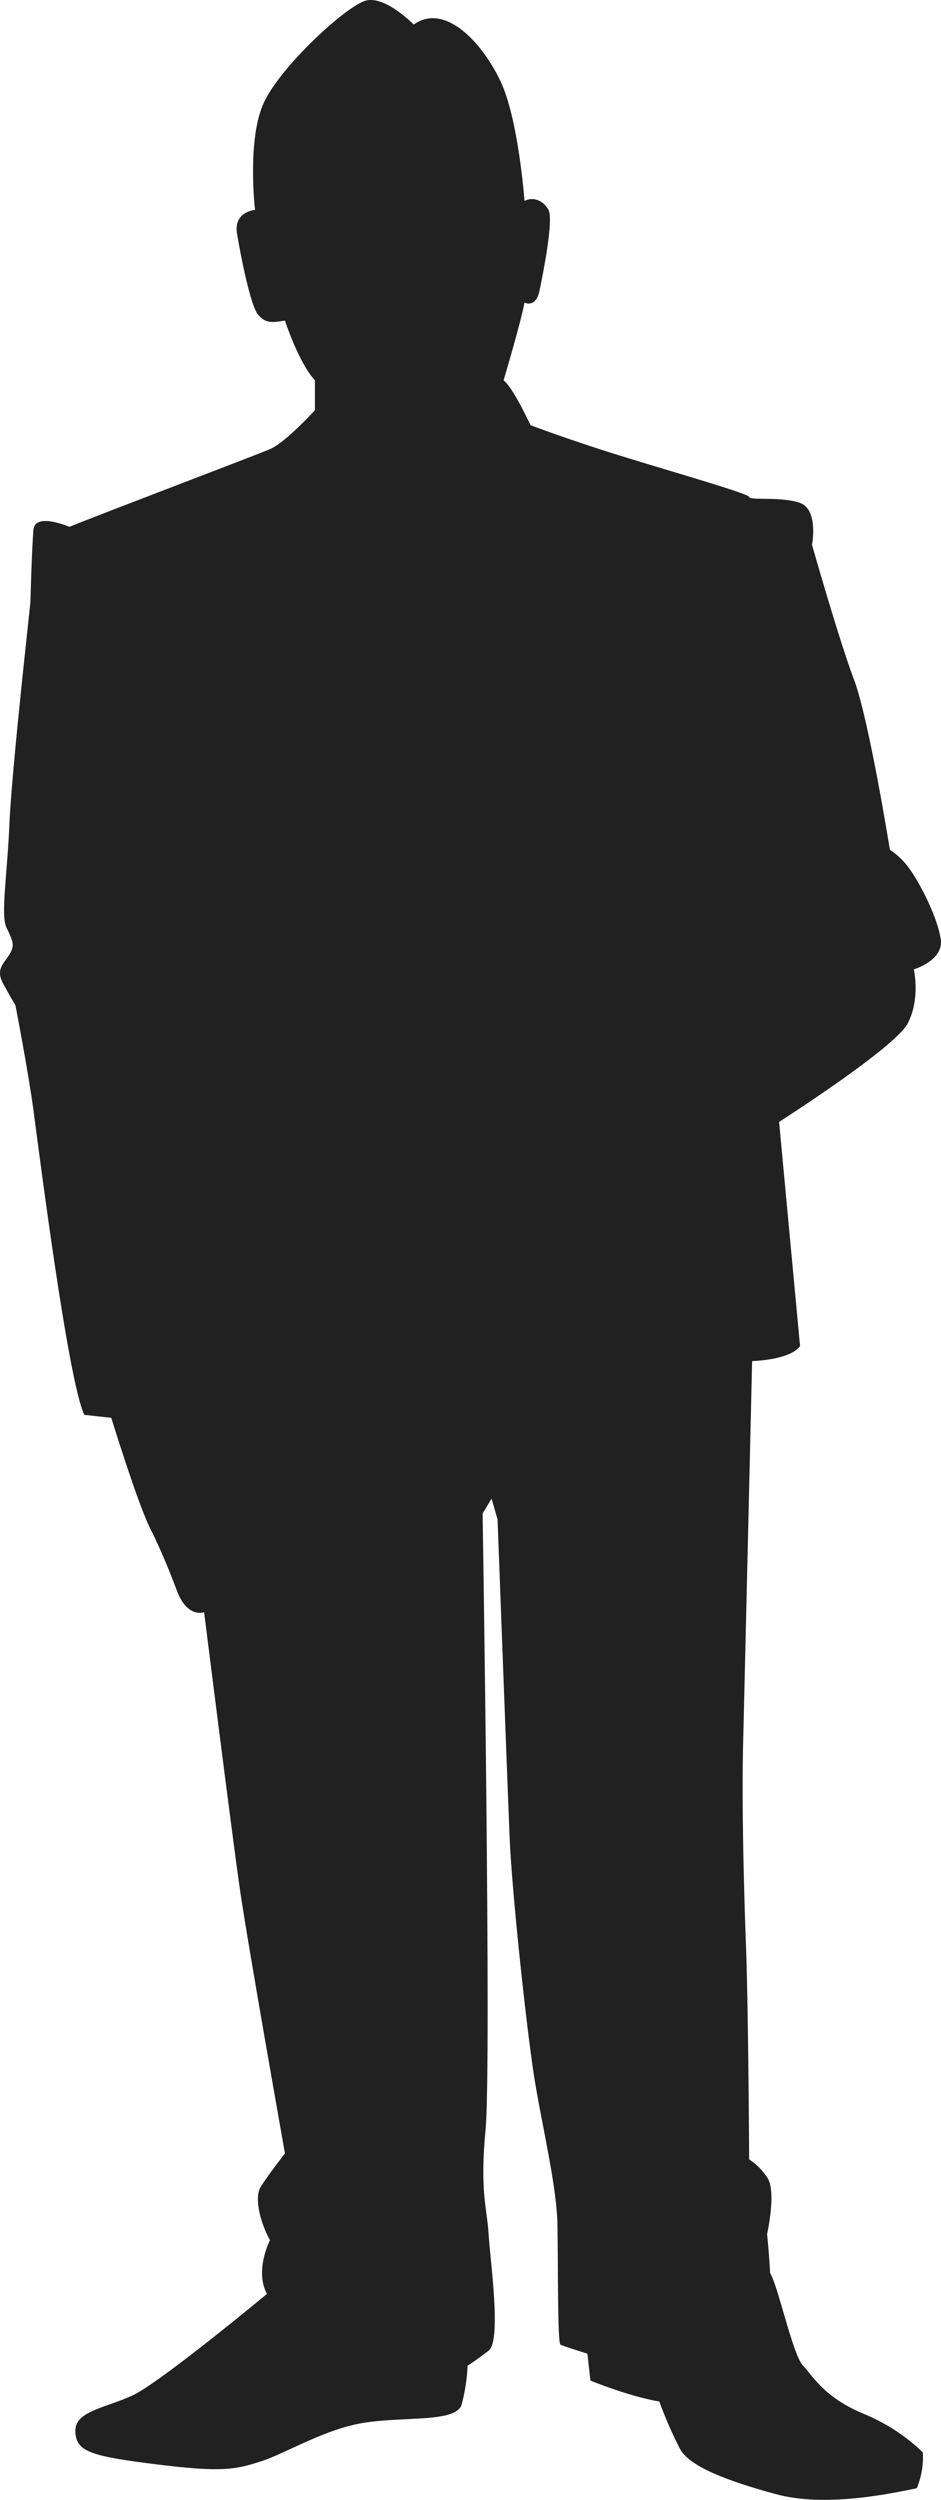 <svg width="32" height="85" viewBox="0 0 32 85" fill="none" xmlns="http://www.w3.org/2000/svg">
<path fill-rule="evenodd" clip-rule="evenodd" d="M17.125 12.932C17.125 12.932 17.709 10.976 17.837 10.289C17.837 10.289 18.219 10.493 18.347 9.883C18.475 9.273 18.831 7.468 18.653 7.138C18.475 6.807 18.118 6.68 17.837 6.833C17.837 6.833 17.634 4.063 17.023 2.766C16.412 1.47 15.139 0.072 14.069 0.835C14.069 0.835 13.102 -0.157 12.44 0.021C11.777 0.199 9.564 2.233 8.978 3.478C8.391 4.723 8.672 7.138 8.672 7.138C8.672 7.138 7.934 7.189 8.061 7.951C8.187 8.713 8.519 10.391 8.773 10.696C9.028 11.001 9.258 10.976 9.69 10.899C9.69 10.899 10.149 12.323 10.709 12.932V13.949C10.709 13.949 9.715 15.042 9.182 15.271C8.648 15.499 3.479 17.456 2.359 17.914C2.359 17.914 1.188 17.405 1.136 18.015C1.085 18.625 1.035 20.379 1.035 20.455C1.035 20.532 0.399 26.174 0.322 27.978C0.246 29.783 0.017 31.105 0.219 31.537C0.422 31.969 0.525 32.121 0.322 32.452C0.119 32.782 -0.163 32.96 0.118 33.468C0.399 33.977 0.525 34.18 0.525 34.18C0.525 34.18 0.958 36.417 1.136 37.738C1.314 39.06 2.308 46.939 2.867 48.108L3.784 48.209C3.784 48.209 4.675 51.107 5.108 51.971C5.542 52.835 5.866 53.69 6.024 54.106C6.376 55.03 6.941 54.818 6.941 54.818C6.941 54.818 7.883 62.34 8.163 64.272C8.444 66.204 9.69 73.219 9.69 73.219C9.69 73.219 9.155 73.905 8.876 74.337C8.597 74.769 8.926 75.735 9.182 76.167C9.182 76.167 8.647 77.209 9.079 77.997C9.079 77.997 5.439 81.022 4.497 81.454C3.555 81.886 2.537 81.987 2.562 82.674C2.587 83.36 3.072 83.512 5.311 83.792C7.551 84.072 8.011 83.97 8.876 83.69C9.742 83.411 11.066 82.572 12.44 82.369C13.814 82.165 15.521 82.369 15.699 81.759C15.813 81.326 15.882 80.883 15.902 80.437C15.902 80.437 16.15 80.284 16.616 79.929C17.063 79.587 16.666 76.828 16.616 75.964C16.566 75.1 16.31 74.515 16.513 72.406C16.716 70.296 16.412 51.463 16.412 51.463L16.717 50.955L16.92 51.666C16.92 51.666 17.252 60.562 17.329 62.443C17.405 64.323 17.889 68.796 18.143 70.474C18.397 72.151 18.932 74.261 18.957 75.659C18.982 77.057 18.957 79.674 19.06 79.725C19.163 79.776 19.975 80.03 19.975 80.03L20.078 80.945C20.078 80.945 21.376 81.479 22.421 81.657C22.623 82.214 22.861 82.757 23.133 83.284C23.464 83.868 24.712 84.351 26.391 84.808C28.071 85.266 30.312 84.783 31.177 84.605C31.337 84.219 31.407 83.802 31.382 83.385C30.794 82.819 30.102 82.37 29.345 82.064C28.021 81.504 27.665 80.818 27.308 80.437C26.951 80.056 26.468 77.743 26.188 77.285C26.188 77.285 26.162 76.701 26.086 75.964C26.086 75.964 26.418 74.49 26.086 74.032C25.926 73.79 25.718 73.582 25.476 73.422C25.476 73.422 25.449 68.339 25.373 66.306C25.297 64.272 25.22 61.401 25.271 59.291C25.323 57.181 25.577 46.279 25.577 46.279C25.577 46.279 26.85 46.253 27.207 45.771L26.494 38.146C26.494 38.146 30.44 35.63 30.872 34.791C31.304 33.952 31.076 32.961 31.076 32.961C31.076 32.961 32.094 32.656 31.993 31.944C31.892 31.233 31.33 30.114 30.974 29.606C30.787 29.323 30.545 29.081 30.262 28.894C30.262 28.894 29.549 24.447 29.039 23.1C28.529 21.753 27.614 18.525 27.614 18.525C27.614 18.525 27.843 17.33 27.207 17.101C26.57 16.873 25.476 17.025 25.476 16.898C25.476 16.771 21.936 15.78 20.384 15.271C18.832 14.763 18.041 14.458 18.041 14.458C18.041 14.458 17.449 13.174 17.125 12.932Z" fill="#212121"/>
</svg>
